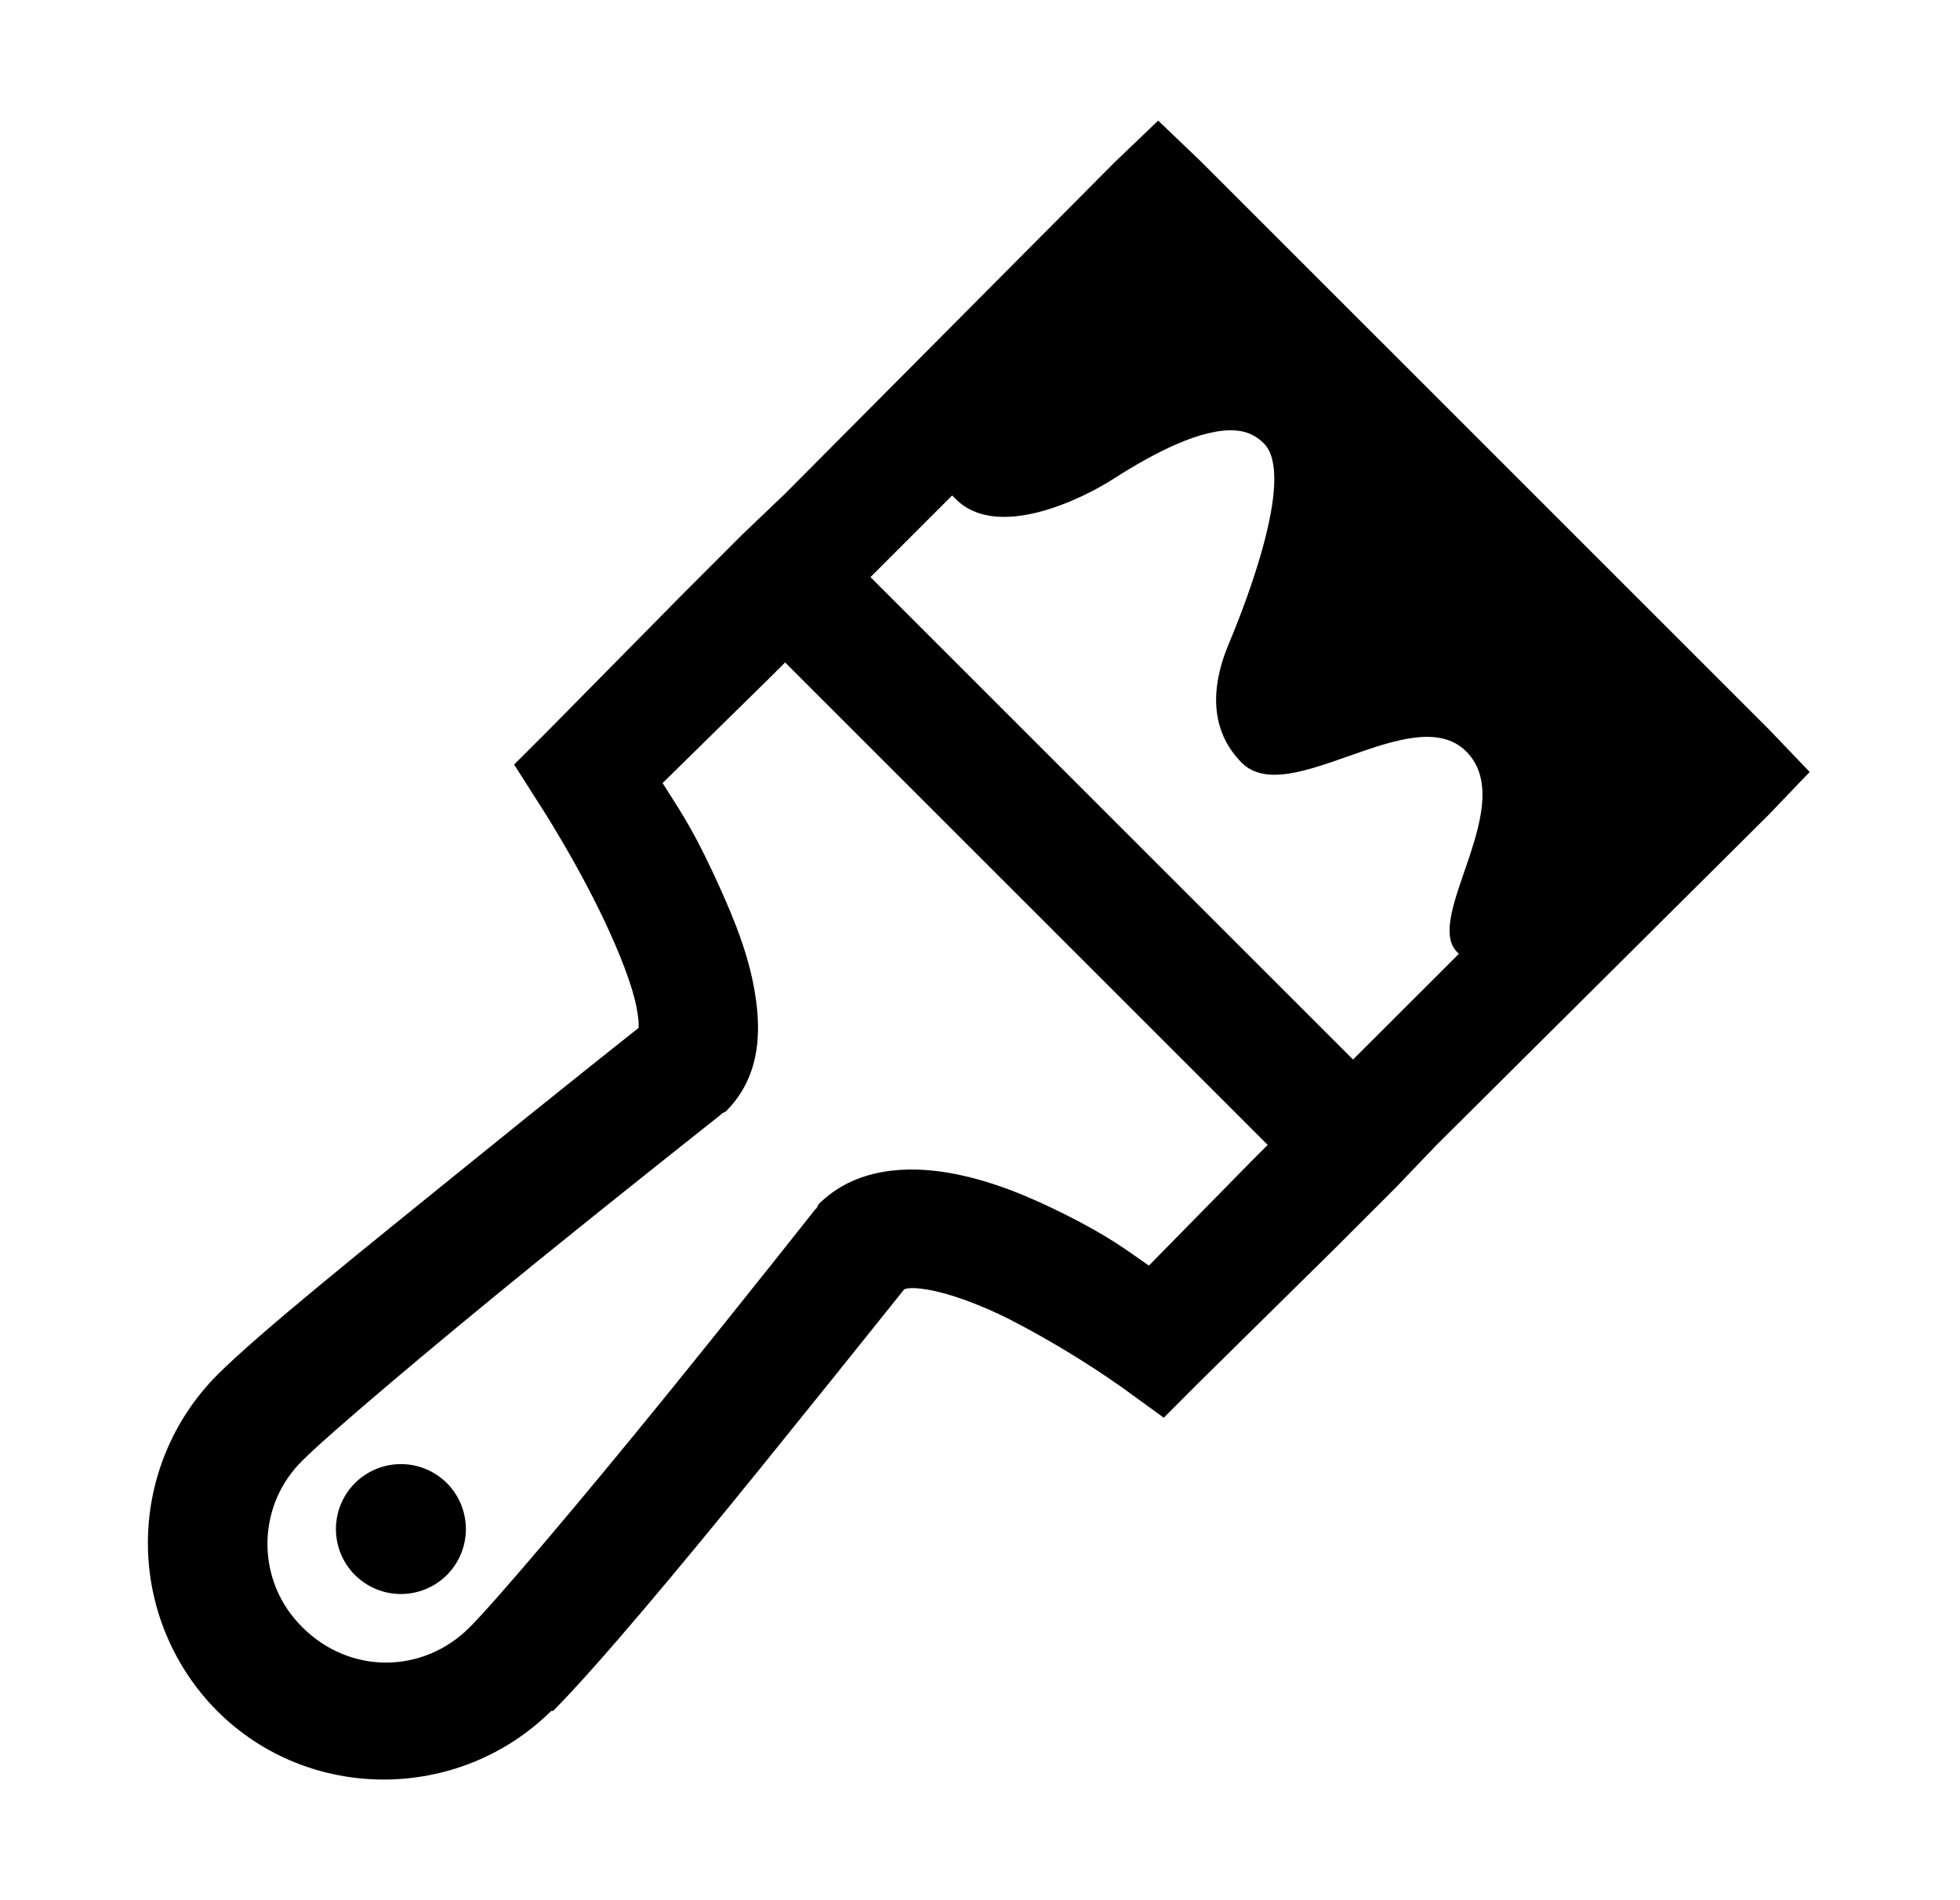 <svg width="33" height="32" viewBox="0 0 33 32" fill="none" xmlns="http://www.w3.org/2000/svg">
<path d="M19.5 2.031L18.781 2.719L13.219 8.313L12.5 9L11.5 10L9.219 12.313L8.656 12.875L9.094 13.563C9.094 13.563 9.704 14.5 10.188 15.531C10.43 16.047 10.648 16.594 10.718 16.969C10.754 17.156 10.758 17.269 10.75 17.312C10.64 17.398 9.324 18.442 7.75 19.719C6.11 21.047 4.367 22.445 3.656 23.156C2.909 23.908 2.49 24.925 2.49 25.985C2.49 27.044 2.909 28.061 3.656 28.813C5.203 30.359 7.726 30.348 9.281 28.813H9.312C10.027 28.098 11.461 26.383 12.782 24.75C13.597 23.742 14.41 22.732 15.219 21.719C15.215 21.723 15.262 21.656 15.625 21.719C15.988 21.781 16.504 21.969 17 22.219C17.661 22.56 18.298 22.946 18.906 23.375L19.594 23.875L20.187 23.281L22.5 21L23.5 20L24.188 19.281L29.781 13.719L30.469 13L29.781 12.281L20.22 2.72L19.5 2.031ZM20.813 7.25C21.003 7.266 21.153 7.34 21.281 7.469C21.793 7.984 21.047 9.989 20.688 10.844C20.328 11.704 20.441 12.375 20.906 12.844C21.699 13.644 23.796 11.762 24.688 12.656C25.574 13.551 23.961 15.453 24.531 16.031L24.563 16.063L22.781 17.843L14.656 9.719L16.031 8.344C16.051 8.367 16.071 8.383 16.094 8.406C16.774 9.09 18.168 8.437 18.75 8.062C19.438 7.622 20.242 7.203 20.813 7.25ZM13.219 11.156L21.344 19.281L21.062 19.563L19.344 21.313C18.957 21.047 18.687 20.828 17.906 20.438C17.309 20.141 16.66 19.868 15.969 19.75C15.278 19.632 14.402 19.66 13.781 20.281L13.75 20.344L13.719 20.375C13.719 20.375 12.539 21.871 11.219 23.5C9.899 25.129 8.367 26.945 7.906 27.406C7.117 28.196 5.883 28.196 5.094 27.406C4.907 27.223 4.758 27.004 4.656 26.763C4.555 26.521 4.503 26.262 4.503 26C4.503 25.738 4.555 25.479 4.656 25.237C4.758 24.996 4.907 24.777 5.094 24.594C5.554 24.133 7.371 22.602 9 21.281C10.629 19.961 12.125 18.781 12.125 18.781L12.156 18.75L12.219 18.719C12.852 18.089 12.813 17.254 12.688 16.594C12.562 15.934 12.281 15.289 12 14.687C11.621 13.875 11.398 13.578 11.156 13.187L12.937 11.437L13.219 11.156ZM6.75 24.656C6.46 24.656 6.182 24.771 5.976 24.976C5.771 25.182 5.656 25.46 5.656 25.75C5.656 26.04 5.771 26.318 5.976 26.524C6.182 26.729 6.46 26.844 6.75 26.844C7.04 26.844 7.318 26.729 7.524 26.524C7.729 26.318 7.844 26.04 7.844 25.75C7.844 25.46 7.729 25.182 7.524 24.976C7.318 24.771 7.04 24.656 6.75 24.656Z" fill="black"/>
</svg>
